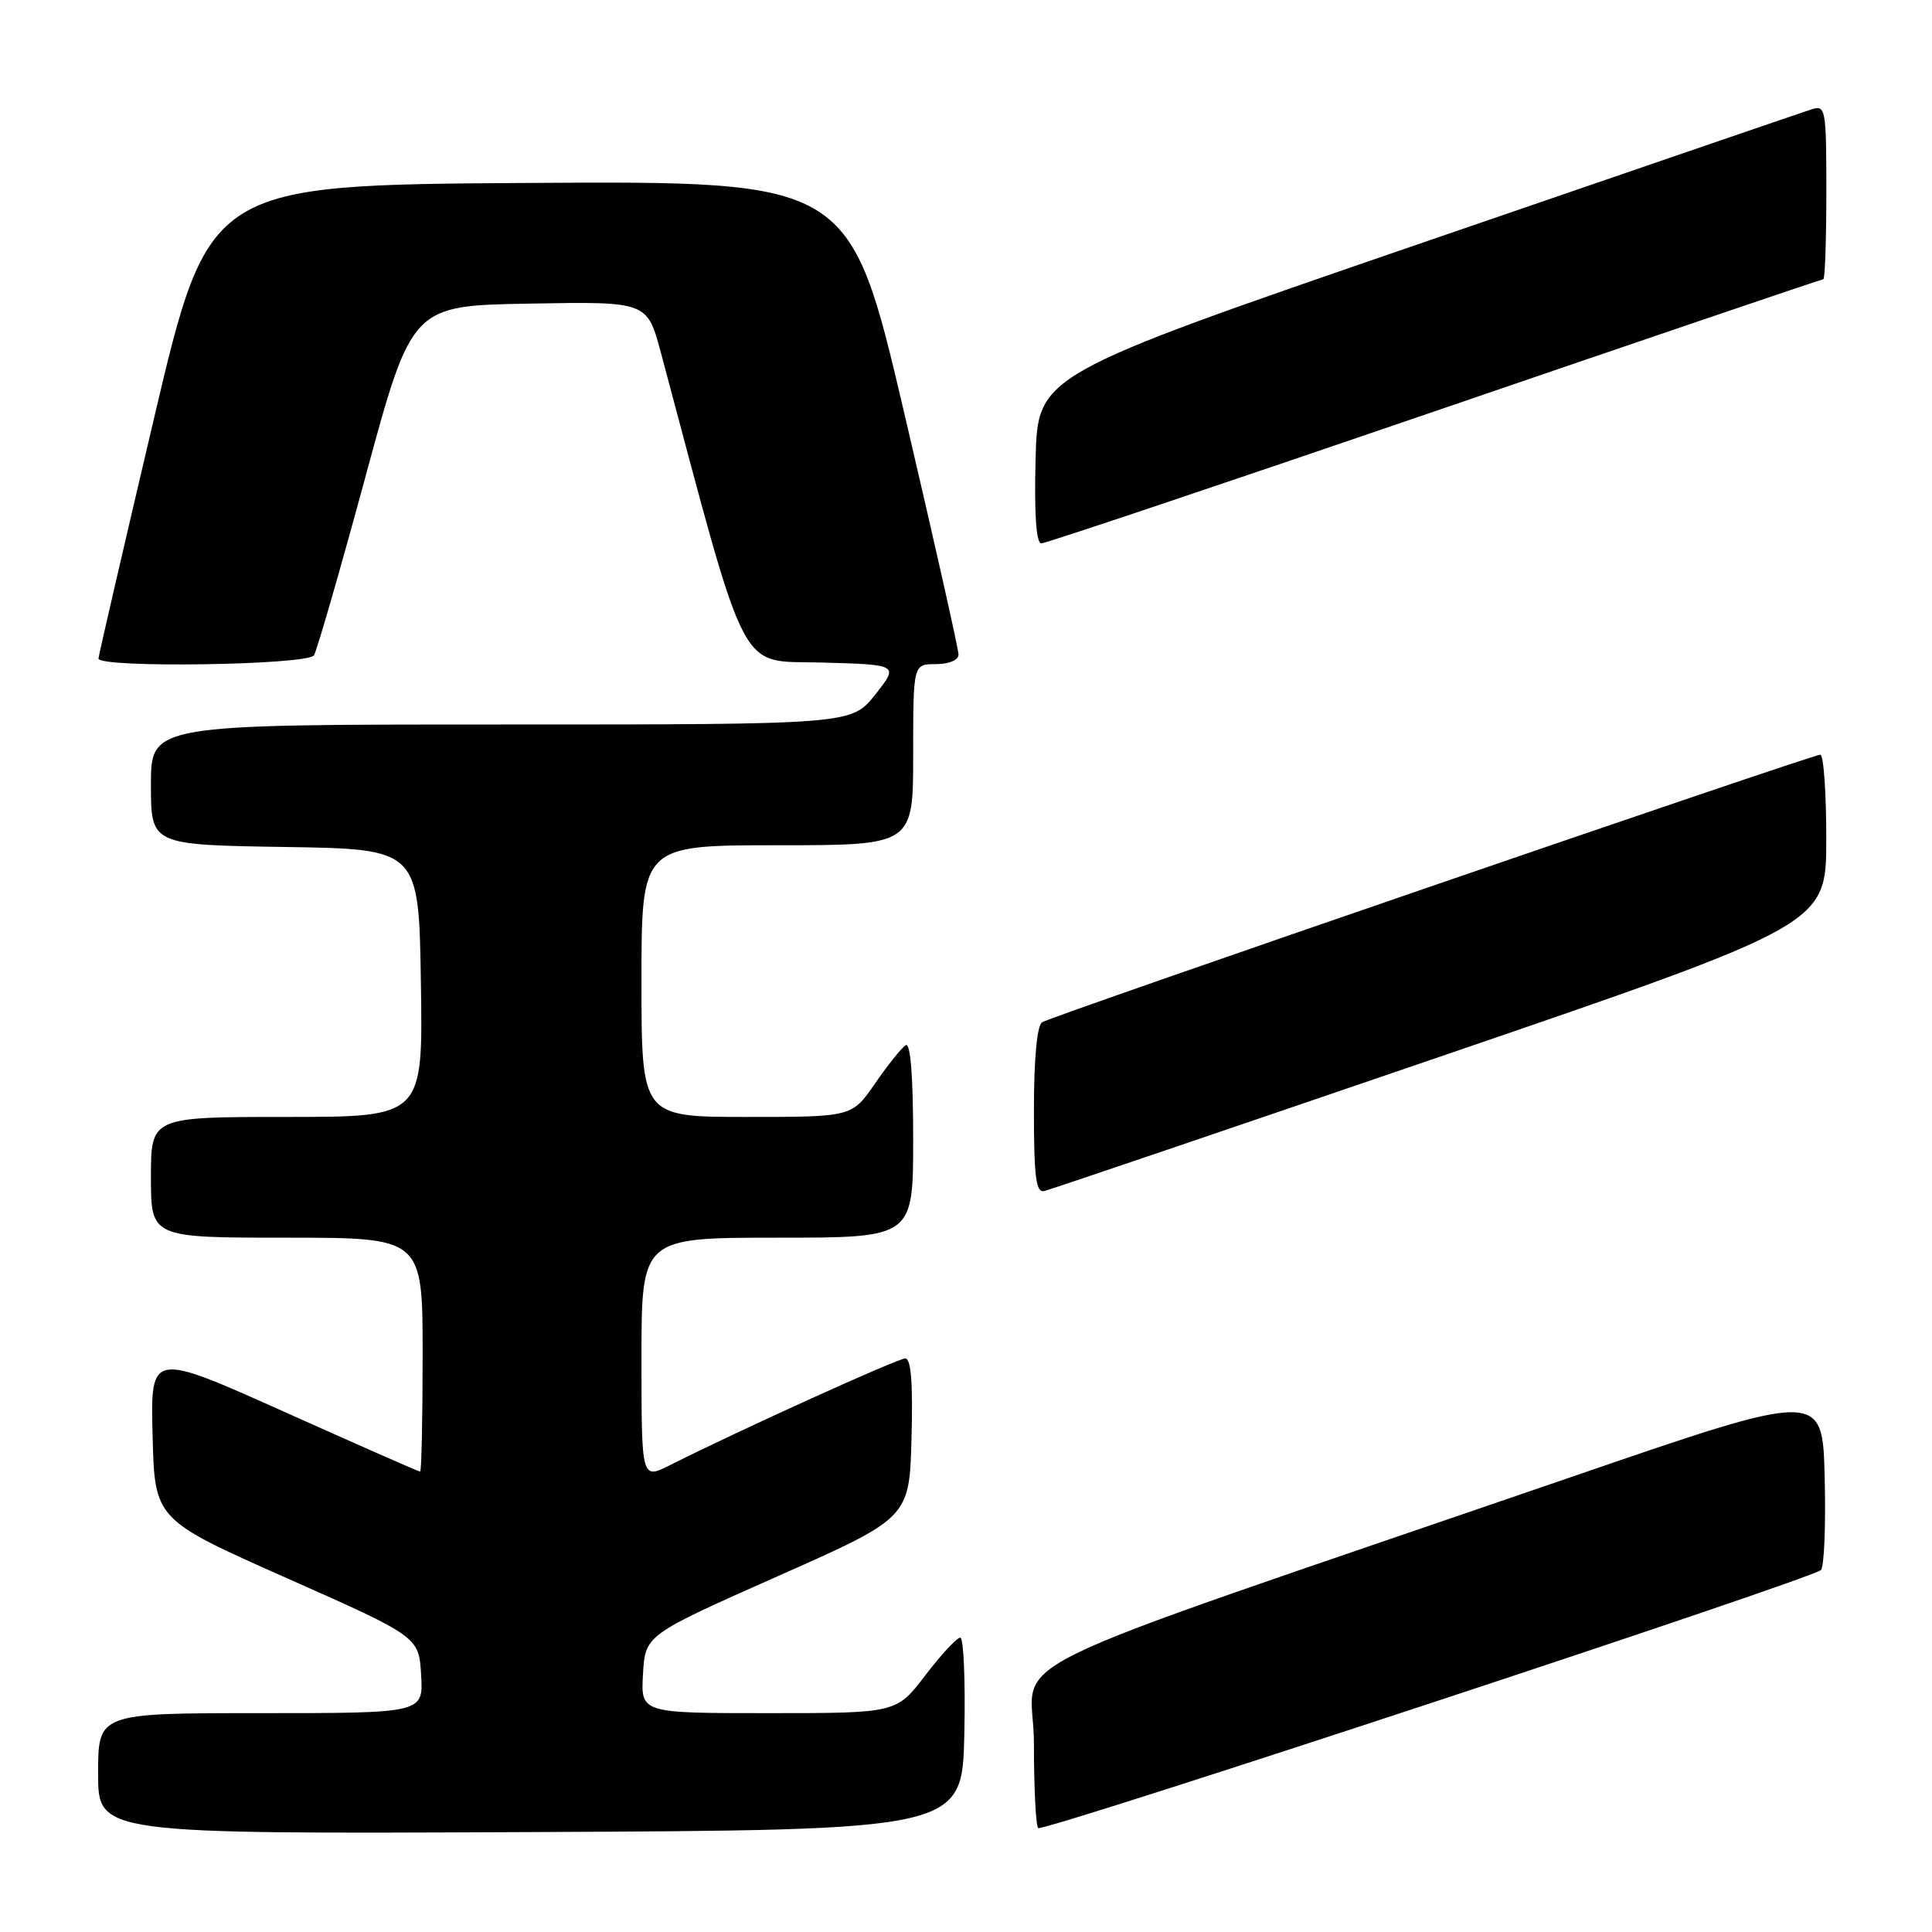 <?xml version="1.0" encoding="UTF-8" standalone="no"?>
<!DOCTYPE svg PUBLIC "-//W3C//DTD SVG 1.1//EN" "http://www.w3.org/Graphics/SVG/1.1/DTD/svg11.dtd" >
<svg xmlns="http://www.w3.org/2000/svg" xmlns:xlink="http://www.w3.org/1999/xlink" version="1.1" viewBox="0 0 256 256">
 <g >
 <path fill="currentColor"
d=" M 127.78 229.75 C 127.93 222.74 127.69 217.00 127.24 217.00 C 126.78 217.00 124.70 219.25 122.60 222.00 C 118.78 227.00 118.78 227.00 101.84 227.00 C 84.90 227.00 84.90 227.00 85.20 221.83 C 85.50 216.65 85.50 216.65 103.00 208.88 C 120.50 201.12 120.50 201.12 120.78 190.56 C 120.98 183.27 120.72 180.00 119.95 180.00 C 118.94 180.00 97.96 189.52 88.75 194.15 C 85.00 196.04 85.00 196.04 85.00 180.02 C 85.00 164.00 85.00 164.00 103.00 164.00 C 121.00 164.00 121.00 164.00 121.00 150.94 C 121.00 142.60 120.64 138.10 120.01 138.49 C 119.47 138.83 117.65 141.10 115.96 143.55 C 112.90 148.00 112.90 148.00 98.95 148.00 C 85.00 148.00 85.00 148.00 85.00 130.00 C 85.00 112.00 85.00 112.00 103.00 112.00 C 121.00 112.00 121.00 112.00 121.00 100.00 C 121.00 88.00 121.00 88.00 124.00 88.00 C 125.73 88.00 127.00 87.47 127.01 86.75 C 127.02 86.06 123.78 71.66 119.82 54.74 C 112.61 23.98 112.61 23.98 70.15 24.24 C 27.69 24.50 27.69 24.50 20.39 55.50 C 16.38 72.55 13.07 86.84 13.05 87.25 C 12.97 88.55 40.79 88.14 41.60 86.83 C 42.00 86.19 45.08 75.50 48.45 63.08 C 54.57 40.50 54.57 40.50 70.17 40.23 C 85.76 39.95 85.76 39.95 87.57 46.73 C 99.29 90.58 97.68 87.47 108.88 87.79 C 119.11 88.07 119.11 88.07 115.97 92.04 C 112.83 96.00 112.83 96.00 66.42 96.00 C 20.00 96.00 20.00 96.00 20.00 103.98 C 20.00 111.95 20.00 111.95 37.75 112.23 C 55.50 112.50 55.50 112.50 55.77 130.25 C 56.05 148.00 56.05 148.00 38.02 148.00 C 20.00 148.00 20.00 148.00 20.00 156.00 C 20.00 164.00 20.00 164.00 38.00 164.00 C 56.00 164.00 56.00 164.00 56.00 179.50 C 56.00 188.03 55.85 195.00 55.67 195.00 C 55.49 195.00 47.38 191.43 37.64 187.06 C 19.94 179.13 19.94 179.13 20.22 190.23 C 20.50 201.34 20.50 201.34 38.00 209.11 C 55.50 216.88 55.50 216.88 55.80 221.94 C 56.10 227.00 56.10 227.00 34.55 227.00 C 13.00 227.00 13.00 227.00 13.00 235.01 C 13.00 243.02 13.00 243.02 70.25 242.76 C 127.50 242.50 127.50 242.50 127.78 229.75 Z  M 241.28 208.04 C 241.71 207.65 241.94 202.14 241.78 195.80 C 241.50 184.27 241.50 184.27 208.50 195.61 C 128.08 223.25 137.00 218.84 137.00 230.95 C 137.00 236.84 137.25 241.92 137.56 242.23 C 138.15 242.82 239.92 209.28 241.28 208.04 Z  M 190.86 140.00 C 241.98 122.50 241.98 122.50 241.99 111.25 C 242.00 105.06 241.64 100.00 241.20 100.00 C 240.11 100.00 139.45 134.60 138.09 135.45 C 137.41 135.86 137.00 140.29 137.00 147.13 C 137.00 155.93 137.27 158.08 138.36 157.82 C 139.12 157.65 162.74 149.62 190.86 140.00 Z  M 190.11 54.50 C 218.21 44.87 241.38 37.00 241.60 37.00 C 241.82 37.00 242.00 31.79 242.00 25.43 C 242.00 14.40 241.91 13.89 240.04 14.49 C 238.97 14.83 215.45 22.89 187.79 32.40 C 137.50 49.70 137.50 49.70 137.22 60.85 C 137.03 68.12 137.30 72.00 137.98 72.00 C 138.55 72.00 162.02 64.12 190.11 54.50 Z "/>
</g>
</svg>